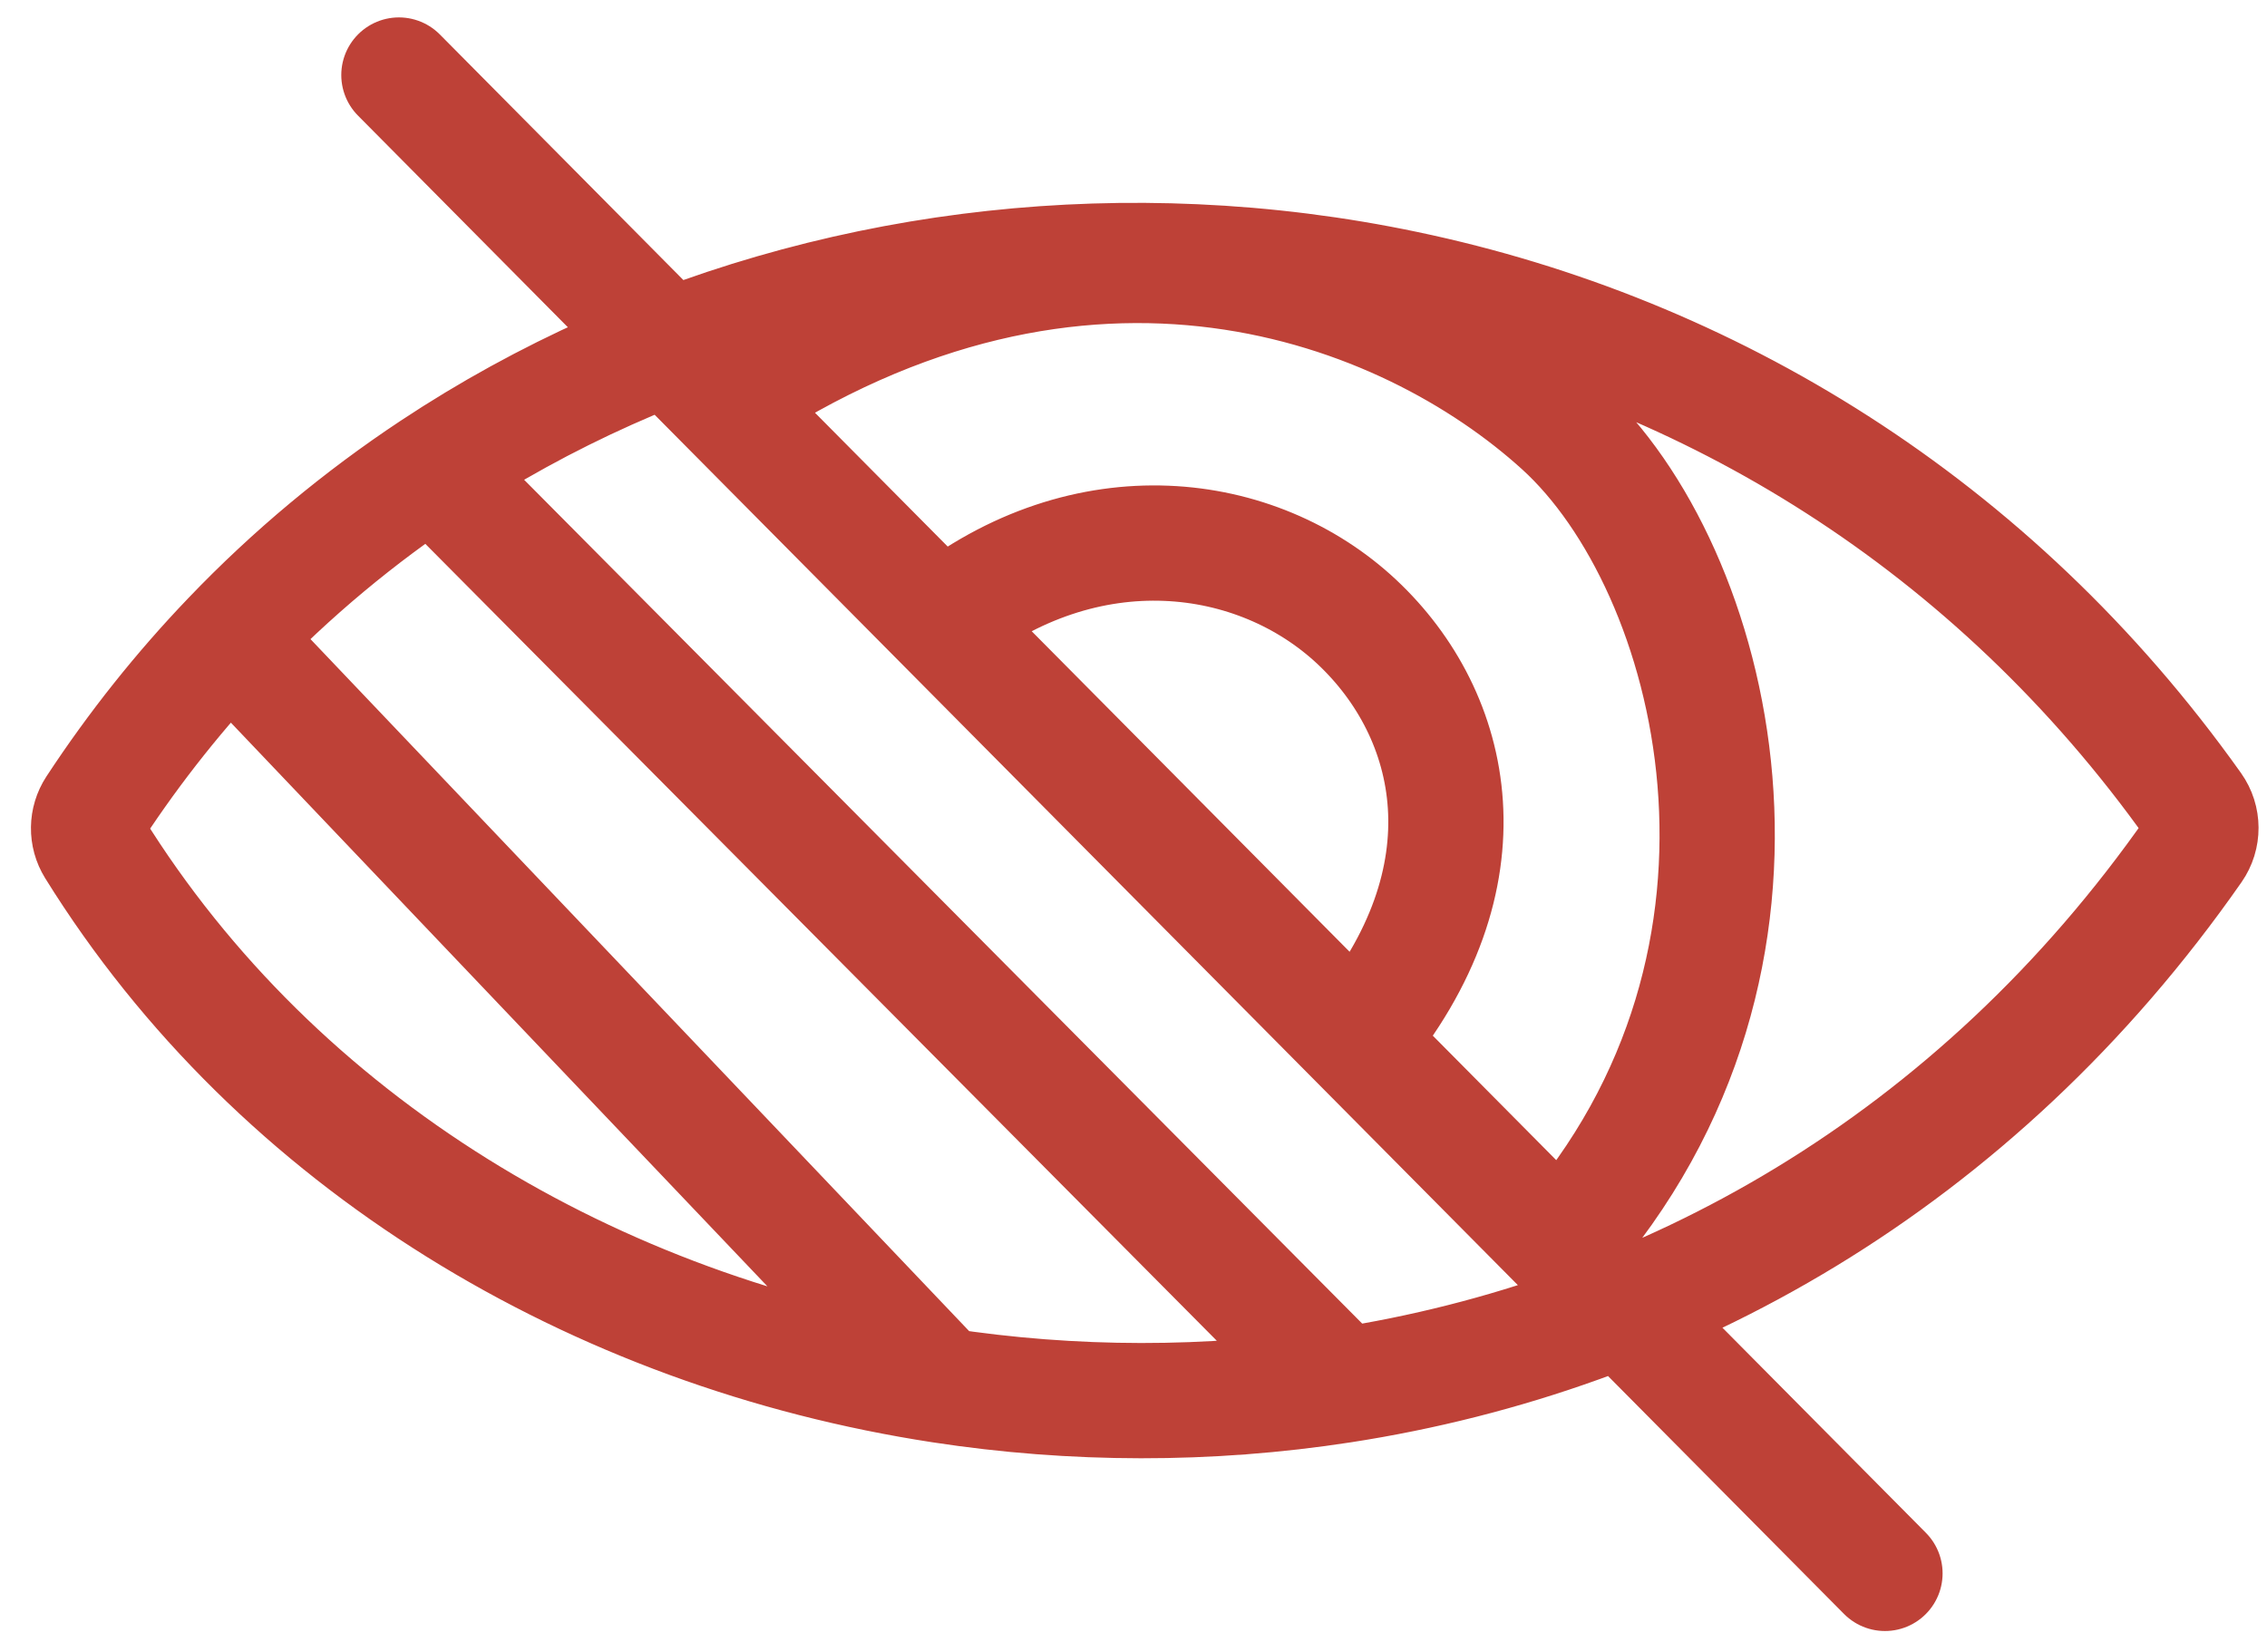 <svg width="59" height="43" viewBox="0 0 59 43" fill="none" xmlns="http://www.w3.org/2000/svg">
  <path d="M5.983 16.607C4.699 17.948 3.519 19.423 2.463 21.032C2.258 21.345 2.252 21.748 2.45 22.067C7.236 29.776 15.502 34.68 24.495 36.058M5.983 16.607L24.495 36.058M5.983 16.607C7.589 14.928 9.358 13.46 11.248 12.207M24.495 36.058C27.92 36.583 31.45 36.596 34.934 36.058M11.248 12.207L34.934 36.058M11.248 12.207C17.092 8.332 24.102 6.501 31.094 6.814C32.935 6.896 34.776 7.127 36.593 7.509C44.434 9.154 51.849 13.6 57.101 20.99C57.338 21.323 57.34 21.77 57.106 22.105C51.388 30.3 43.295 34.767 34.934 36.058M10.382 1.953L18.813 10.456M49.057 40.953L40.625 32.451M24.495 16.185C28.278 13.158 32.722 13.762 35.31 16.185C37.897 18.609 38.874 22.824 35.31 27.091M24.495 16.185L35.31 27.091M24.495 16.185L18.813 10.456M35.31 27.091L40.625 32.451M18.813 10.456C28.227 4.159 36.593 7.446 40.625 11.108C44.658 14.77 47.278 24.912 40.625 32.451" stroke="#BE4137" stroke-width="3" stroke-linecap="round"/>
  </svg>